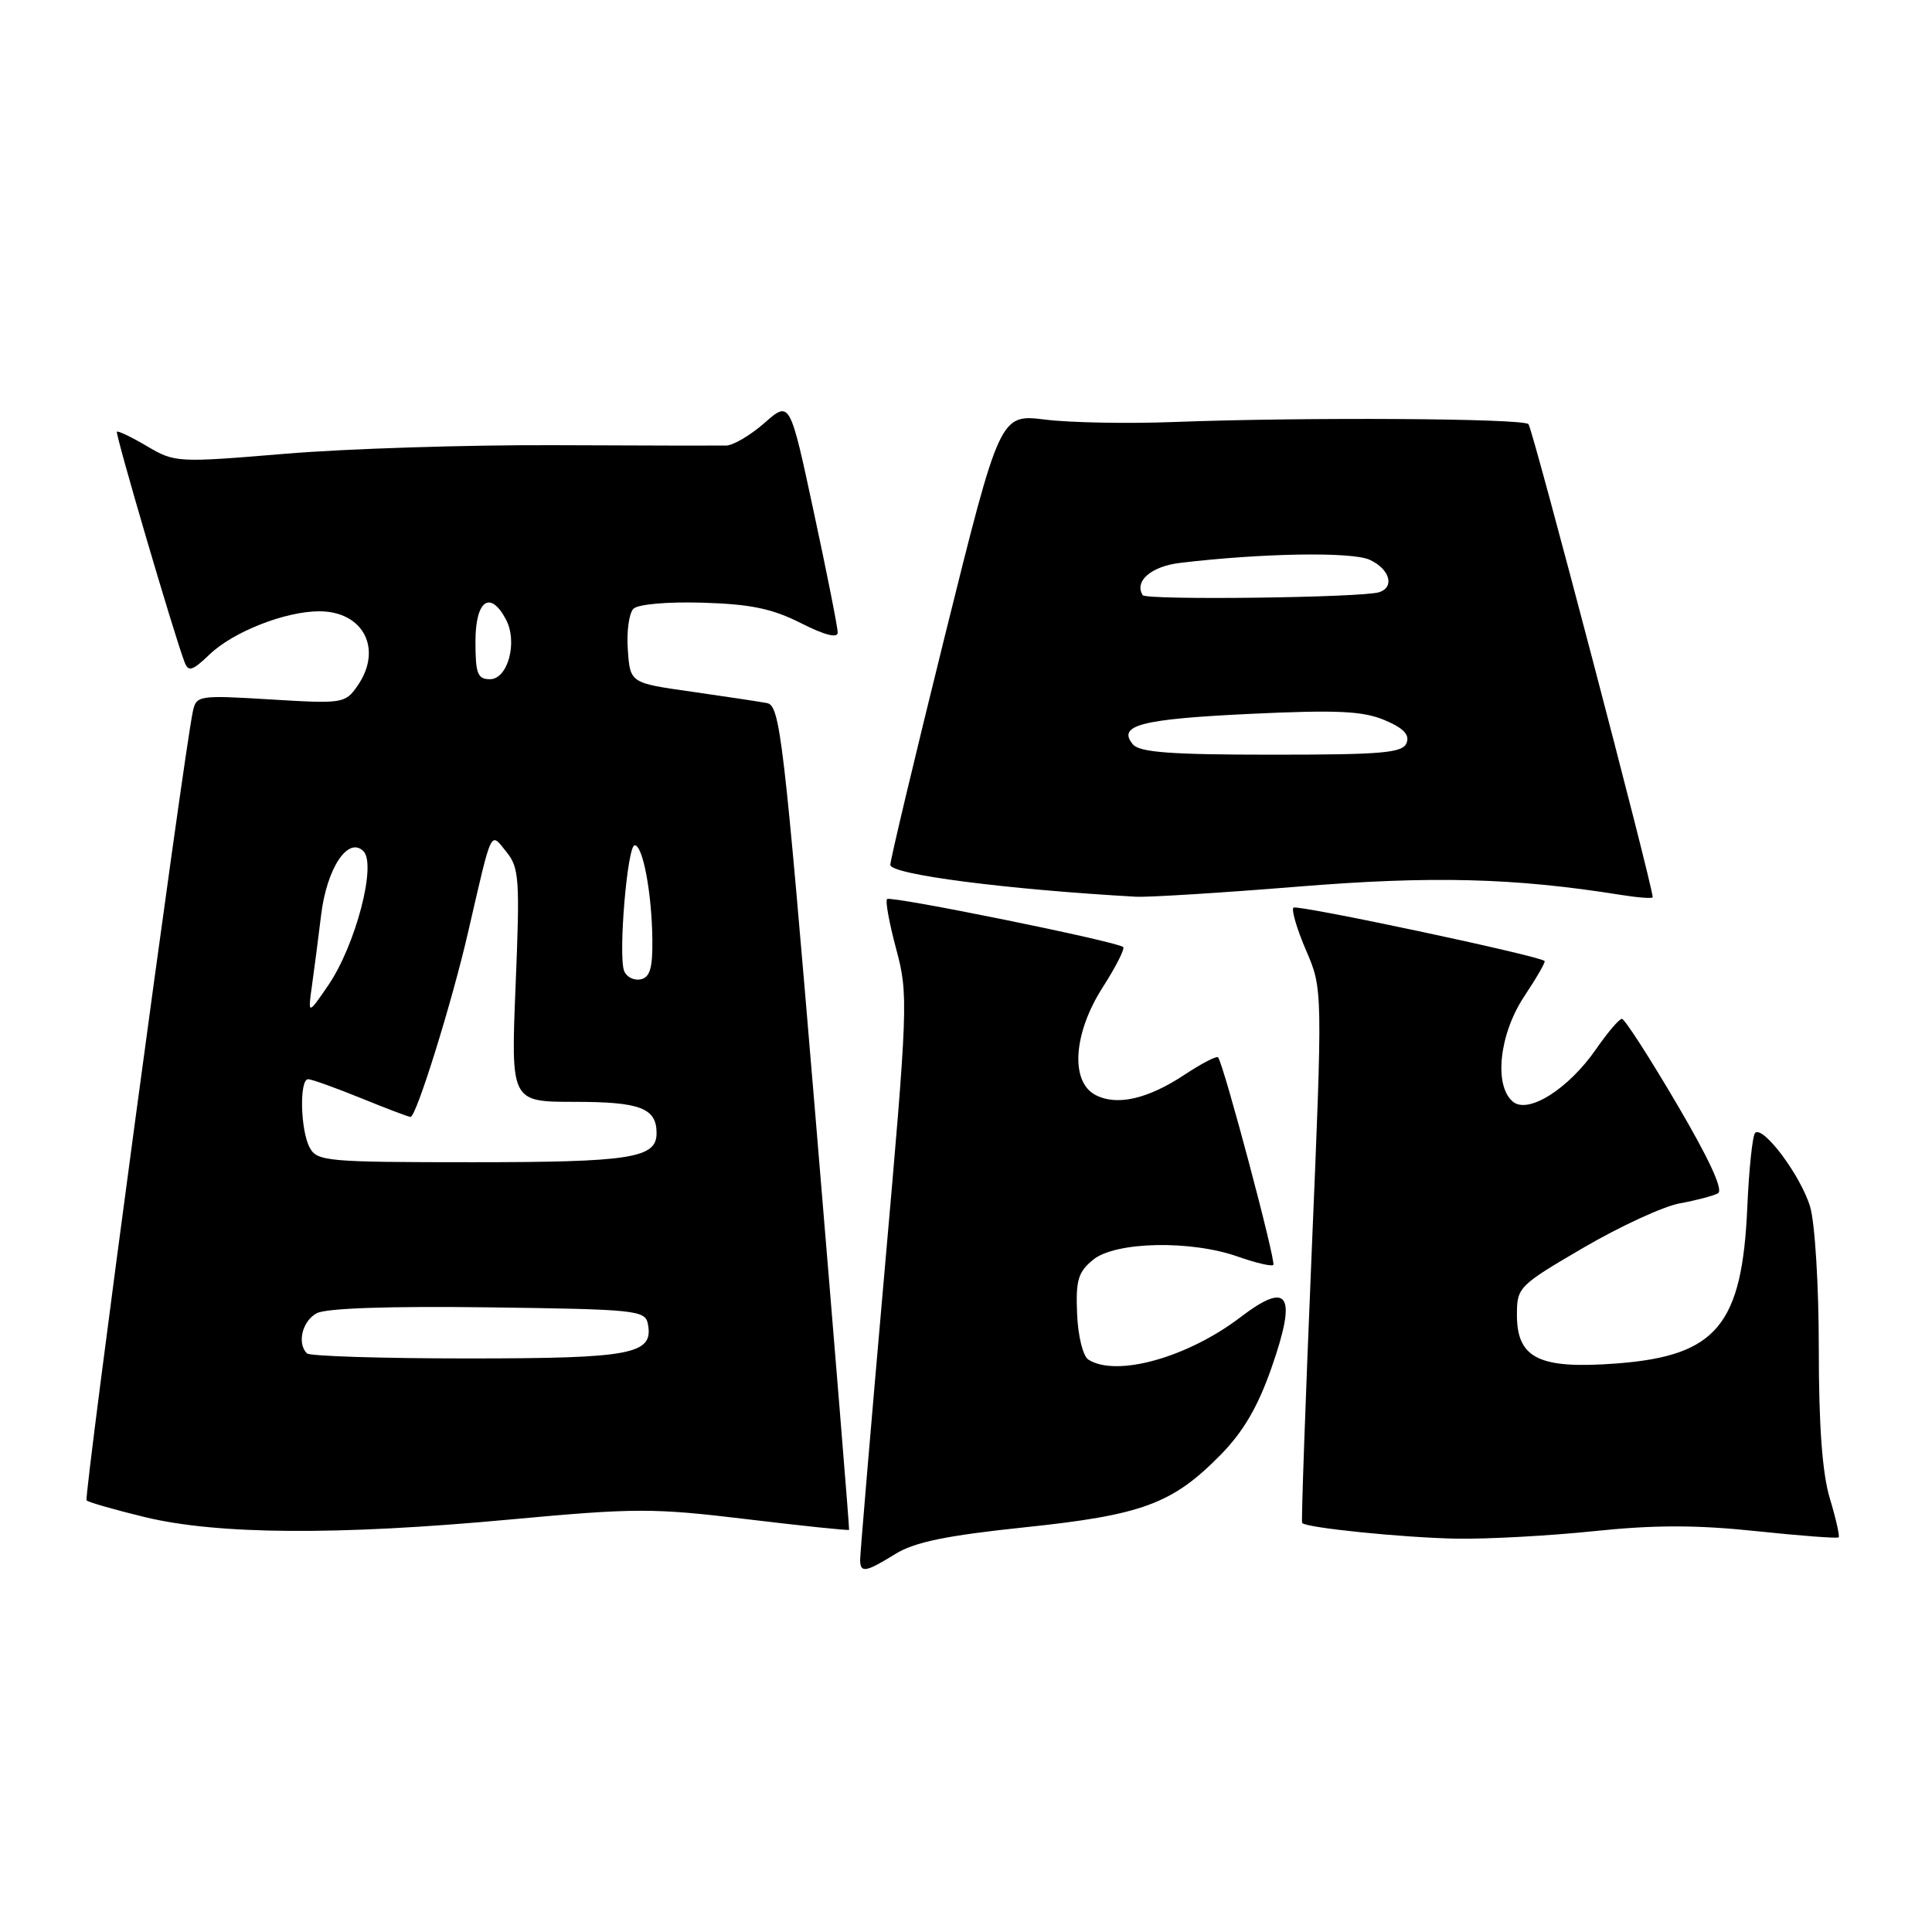 <?xml version="1.0" encoding="UTF-8" standalone="no"?>
<!DOCTYPE svg PUBLIC "-//W3C//DTD SVG 1.1//EN" "http://www.w3.org/Graphics/SVG/1.1/DTD/svg11.dtd" >
<svg xmlns="http://www.w3.org/2000/svg" xmlns:xlink="http://www.w3.org/1999/xlink" version="1.1" viewBox="0 0 256 256">
 <g >
 <path fill="currentColor"
d=" M 118.64 205.91 C 121.19 204.33 125.38 203.47 135.75 202.38 C 151.36 200.75 155.36 199.27 161.75 192.76 C 164.76 189.69 166.69 186.39 168.50 181.18 C 171.89 171.48 170.76 169.66 164.35 174.55 C 157.34 179.89 147.93 182.51 144.22 180.16 C 143.50 179.70 142.84 177.05 142.72 174.08 C 142.53 169.62 142.86 168.54 144.86 166.91 C 147.82 164.51 157.78 164.30 164.03 166.51 C 166.39 167.34 168.50 167.84 168.72 167.61 C 169.12 167.21 162.11 140.90 161.40 140.10 C 161.20 139.89 159.22 140.91 157.00 142.38 C 152.07 145.65 147.95 146.58 145.12 145.07 C 141.78 143.28 142.24 136.86 146.13 130.80 C 147.85 128.12 149.06 125.73 148.83 125.49 C 148.11 124.77 118.01 118.66 117.54 119.13 C 117.29 119.37 117.84 122.37 118.76 125.79 C 120.37 131.80 120.32 133.17 117.18 168.75 C 115.40 188.96 113.96 206.06 113.97 206.75 C 114.01 208.46 114.72 208.33 118.64 205.91 Z  M 211.26 202.88 C 219.23 202.05 224.79 202.05 232.68 202.88 C 238.54 203.50 243.46 203.87 243.63 203.71 C 243.79 203.54 243.27 201.22 242.46 198.54 C 241.46 195.21 241.00 188.97 241.00 178.71 C 241.00 170.33 240.49 162.04 239.85 159.90 C 238.63 155.81 233.62 149.09 232.56 150.12 C 232.22 150.46 231.75 154.86 231.53 159.90 C 230.85 175.58 227.48 179.64 214.29 180.66 C 203.96 181.45 201.00 180.02 201.00 174.22 C 201.00 170.57 201.22 170.35 209.83 165.32 C 214.69 162.48 220.43 159.84 222.58 159.45 C 224.74 159.06 227.01 158.46 227.64 158.12 C 228.39 157.72 226.49 153.59 222.17 146.25 C 218.53 140.06 215.27 135.00 214.91 135.00 C 214.56 135.00 213.02 136.80 211.50 139.00 C 207.83 144.30 202.50 147.66 200.47 145.98 C 197.92 143.86 198.65 137.04 201.96 132.04 C 203.59 129.59 204.81 127.48 204.67 127.34 C 203.97 126.64 171.85 119.82 171.39 120.27 C 171.10 120.57 171.85 123.11 173.06 125.93 C 175.27 131.05 175.27 131.05 173.79 166.27 C 172.98 185.65 172.41 201.63 172.54 201.80 C 173.03 202.44 185.92 203.75 193.00 203.88 C 197.12 203.95 205.34 203.50 211.26 202.88 Z  M 67.50 201.35 C 84.17 199.81 86.50 199.80 98.96 201.30 C 106.36 202.19 112.46 202.83 112.51 202.71 C 112.57 202.59 110.56 177.98 108.06 148.01 C 103.84 97.60 103.36 93.49 101.63 93.16 C 100.61 92.97 96.11 92.29 91.63 91.65 C 83.50 90.50 83.50 90.50 83.19 86.11 C 83.01 83.70 83.35 81.25 83.93 80.67 C 84.54 80.06 88.41 79.72 93.12 79.86 C 99.47 80.05 102.34 80.65 106.13 82.57 C 109.29 84.17 111.00 84.60 111.00 83.81 C 111.00 83.14 109.58 75.95 107.83 67.84 C 104.67 53.08 104.67 53.08 101.30 56.04 C 99.45 57.67 97.16 59.02 96.22 59.04 C 95.27 59.06 85.05 59.04 73.50 58.99 C 61.95 58.94 45.92 59.45 37.87 60.12 C 23.48 61.32 23.17 61.30 19.49 59.13 C 17.43 57.91 15.63 57.05 15.49 57.21 C 15.25 57.48 23.08 84.16 24.45 87.72 C 24.96 89.07 25.48 88.91 27.79 86.70 C 30.91 83.71 37.81 81.00 42.30 81.00 C 48.19 81.00 50.76 86.05 47.34 90.92 C 45.74 93.21 45.38 93.26 35.85 92.68 C 26.29 92.10 26.00 92.15 25.55 94.29 C 24.31 100.11 11.08 198.41 11.47 198.81 C 11.73 199.06 15.21 200.06 19.22 201.03 C 28.81 203.35 44.75 203.46 67.50 201.35 Z  M 171.90 117.49 C 189.72 116.04 200.60 116.31 214.79 118.58 C 217.11 118.95 219.00 119.09 218.99 118.88 C 218.96 117.25 203.07 56.74 202.53 56.20 C 201.77 55.43 172.73 55.26 155.50 55.92 C 149.45 56.15 141.80 56.01 138.50 55.60 C 132.50 54.86 132.50 54.86 125.22 84.18 C 121.22 100.31 117.96 114.00 117.97 114.60 C 118.00 115.87 133.29 117.85 150.50 118.82 C 152.15 118.91 161.78 118.31 171.90 117.49 Z  M 40.67 179.33 C 39.33 177.99 40.05 175.04 41.97 174.01 C 43.22 173.34 51.53 173.06 64.71 173.23 C 84.33 173.49 85.49 173.61 85.85 175.43 C 86.62 179.46 83.79 180.00 61.98 180.00 C 50.62 180.00 41.03 179.70 40.67 179.33 Z  M 41.04 152.07 C 39.80 149.76 39.65 143.00 40.83 143.00 C 41.28 143.00 44.42 144.12 47.81 145.50 C 51.19 146.88 54.16 148.00 54.40 148.00 C 55.16 148.00 59.87 132.88 62.03 123.50 C 65.26 109.50 64.93 110.20 67.11 112.89 C 68.80 114.97 68.90 116.52 68.32 130.59 C 67.69 146.00 67.69 146.00 76.14 146.00 C 84.85 146.00 87.00 146.83 87.00 150.16 C 87.00 153.46 83.57 154.00 62.60 154.00 C 43.33 154.00 42.01 153.88 41.04 152.07 Z  M 41.35 130.50 C 41.66 128.30 42.20 124.13 42.55 121.24 C 43.30 115.04 46.12 110.78 48.15 112.78 C 49.94 114.53 47.10 125.31 43.46 130.61 C 40.79 134.50 40.79 134.50 41.35 130.50 Z  M 82.70 128.65 C 81.90 126.58 83.13 112.00 84.10 112.00 C 85.18 112.00 86.37 118.32 86.44 124.47 C 86.49 128.29 86.12 129.52 84.88 129.77 C 83.98 129.95 83.00 129.45 82.70 128.65 Z  M 63.00 85.00 C 63.00 79.56 64.94 78.15 67.03 82.06 C 68.63 85.04 67.31 90.00 64.92 90.00 C 63.28 90.00 63.00 89.26 63.00 85.00 Z  M 150.11 98.63 C 148.01 96.10 151.17 95.28 165.68 94.59 C 177.12 94.05 180.56 94.21 183.42 95.40 C 185.95 96.46 186.81 97.34 186.38 98.44 C 185.87 99.77 183.22 100.00 168.52 100.00 C 155.13 100.00 150.99 99.69 150.11 98.63 Z  M 151.41 78.86 C 150.27 77.01 152.53 75.05 156.34 74.59 C 167.20 73.29 179.10 73.09 181.48 74.17 C 184.14 75.39 184.85 77.78 182.75 78.47 C 180.53 79.20 151.84 79.55 151.41 78.86 Z "/>
</g>
</svg>